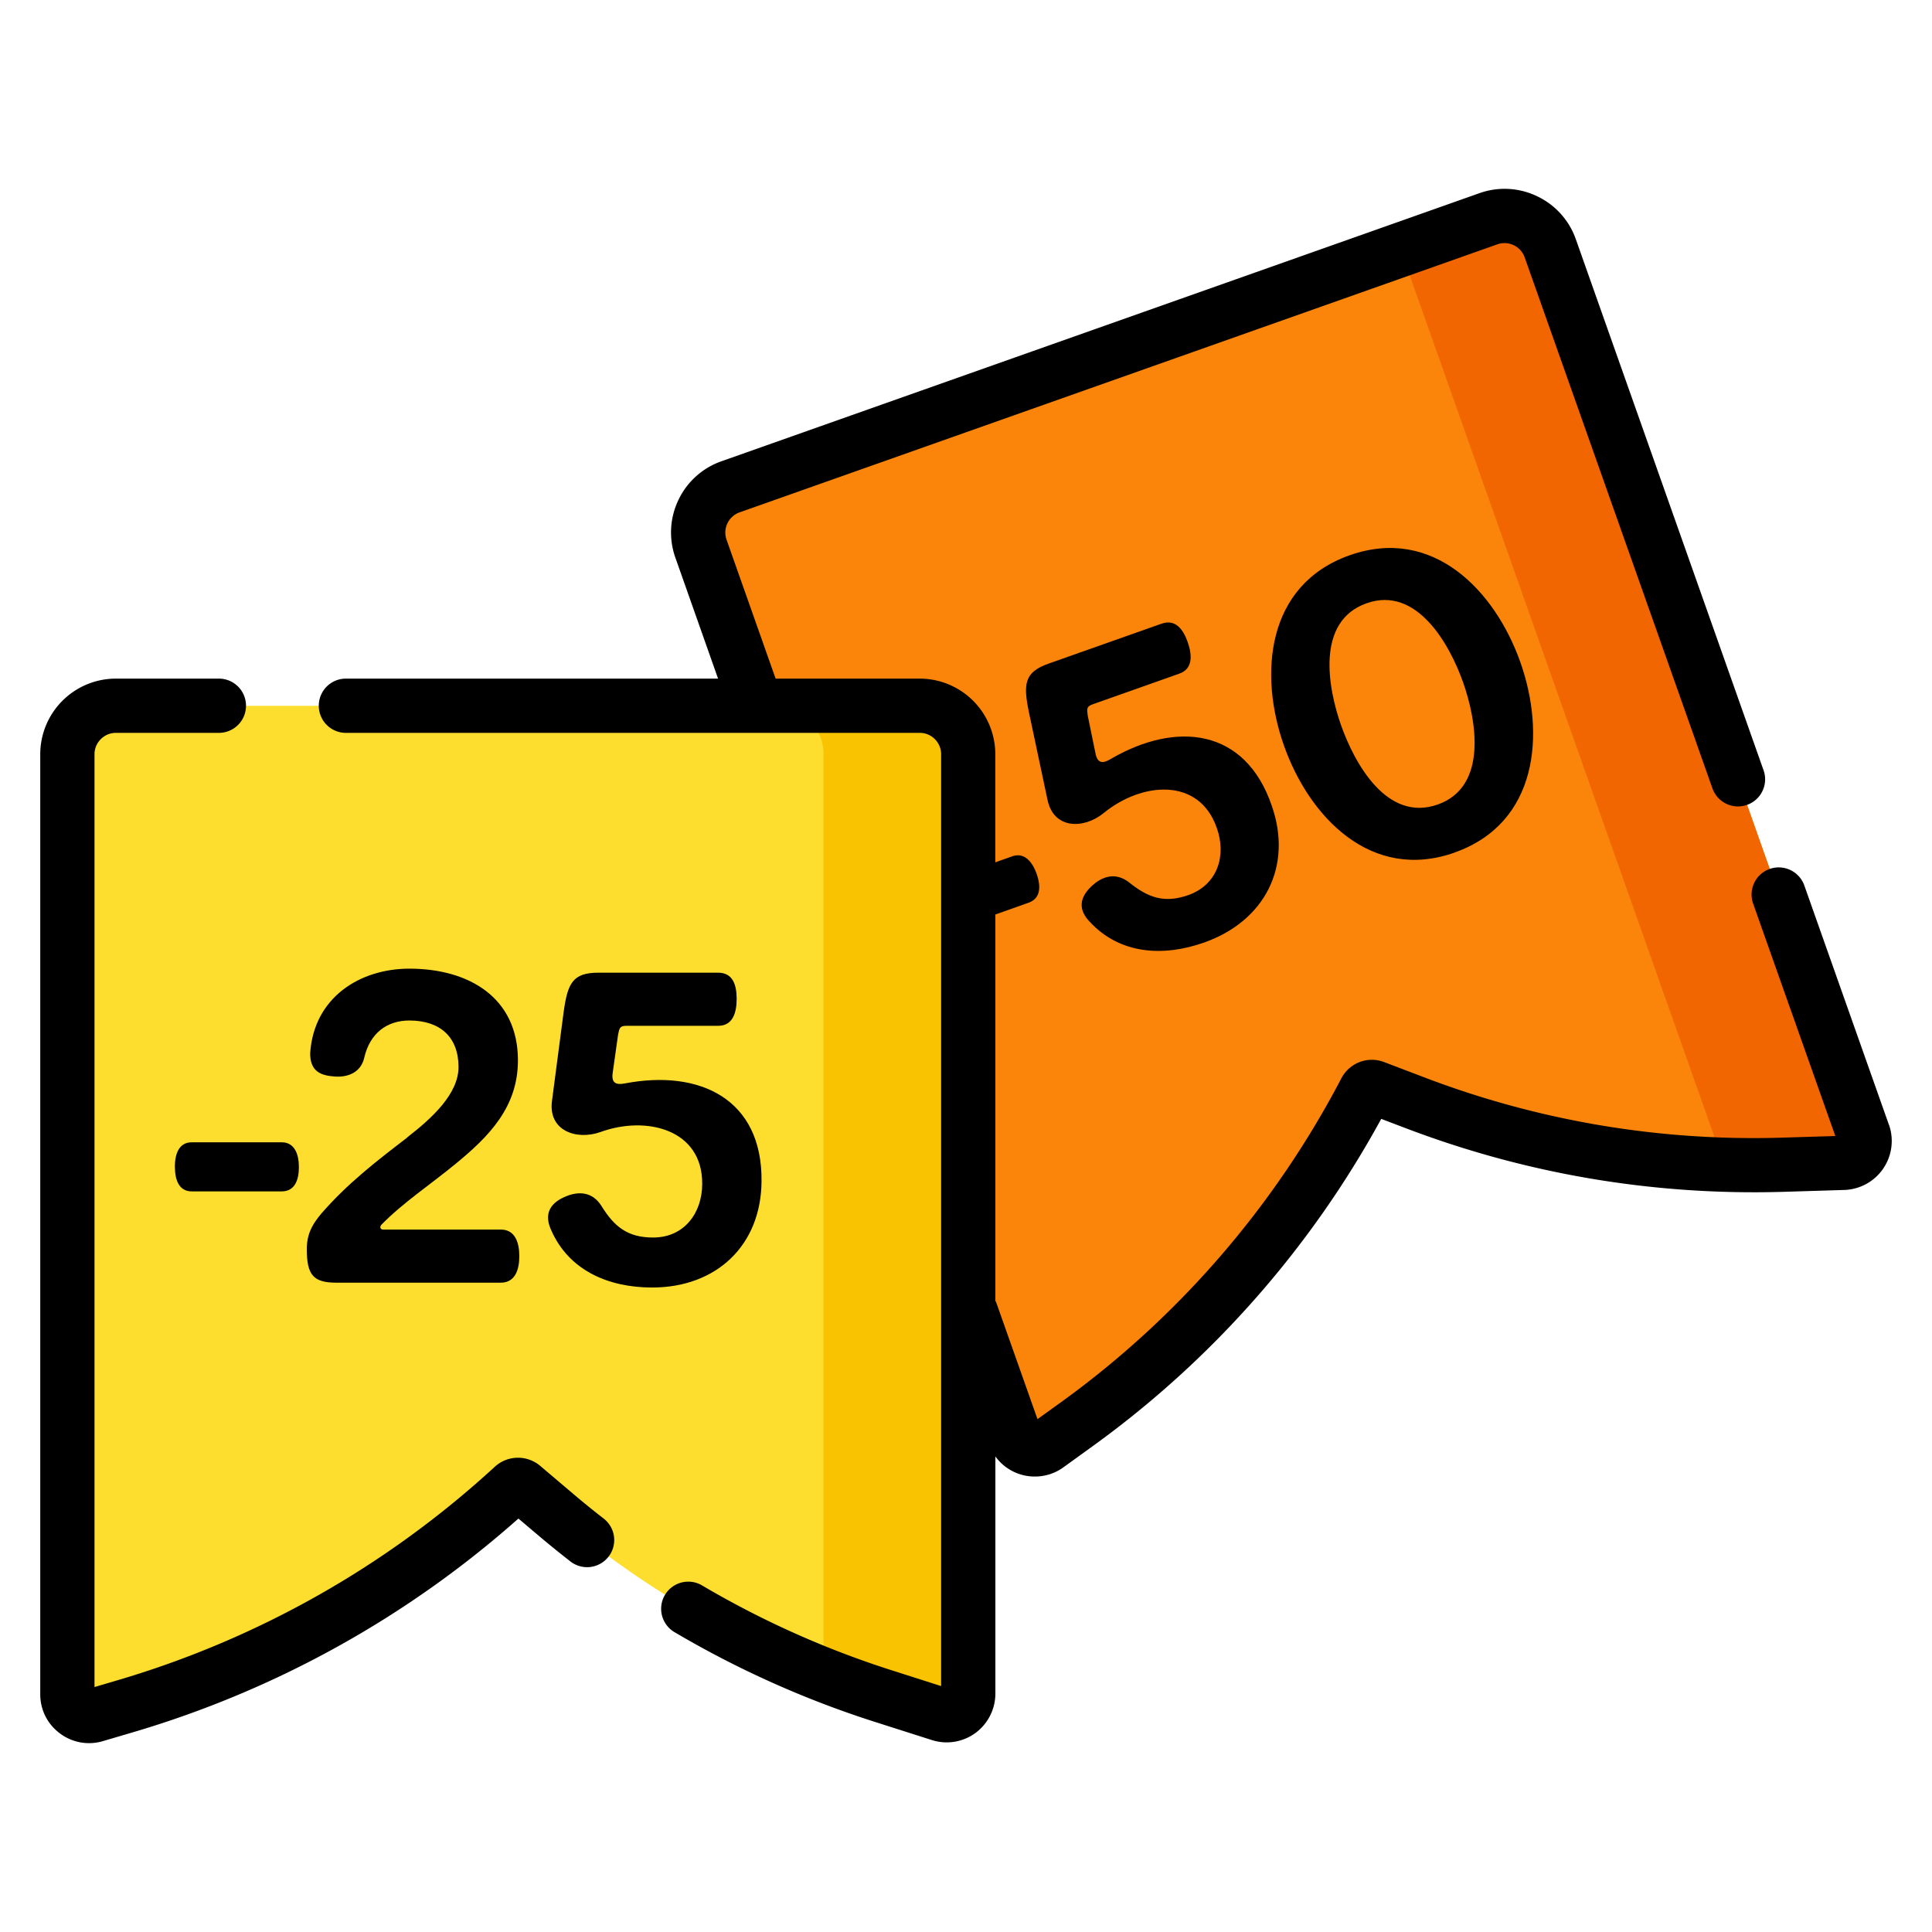 <svg width="24" height="24" fill="none" xmlns="http://www.w3.org/2000/svg">
  <defs/>
  <path d="M22.901 14.445l-.746.023a11.858 11.858 0 01-4.569-.766l-.513-.195a.09.09 0 00-.111.043 11.86 11.86 0 01-3.578 4.136l-.371.268a.27.27 0 01-.412-.129L8.707 6.815a.602.602 0 01.368-.768l9.414-3.329a.602.602 0 01.769.367l3.89 11a.27.27 0 01-.247.36z" fill="#FB850A"/>
  <path d="M11.675 21.294l-.71-.227a11.86 11.86 0 01-4.053-2.245l-.42-.355a.09.09 0 00-.118.002 12.156 12.156 0 01-4.82 2.728l-.371.109a.27.27 0 01-.346-.26V9.37c0-.332.27-.602.602-.602h9.986c.333 0 .602.27.602.602v11.668a.27.27 0 01-.352.257z" fill="#FDDE2E"/>
  <path d="M23.148 14.085l-3.89-11a.602.602 0 00-.768-.367l-1.09.385 3.884 10.982a.27.27 0 01-.246.36l-.042.002c.385.026.772.033 1.16.021l.746-.023a.27.27 0 00.246-.36z" fill="#F16600"/>
  <path d="M11.426 8.767H9.628c.333 0 .602.27.602.602v11.436c.242.095.487.183.735.262l.71.227a.27.27 0 00.353-.257V9.37a.602.602 0 00-.602-.602z" fill="#F9C301"/>
  <path d="M14.762 11.119c-.3.106-.502.031-.739-.16-.16-.123-.327-.082-.47.056-.152.147-.153.294-.015.437.376.404.913.436 1.421.256.752-.266 1.102-.944.84-1.697-.33-.969-1.19-1.056-2.002-.582-.096.058-.166.059-.19-.078l-.095-.463c-.011-.083-.016-.111.062-.139l1.074-.38c.176-.061.16-.237.106-.393-.055-.155-.15-.29-.326-.228l-1.4.495c-.301.106-.321.247-.245.611l.228 1.075c.075.376.452.371.697.173.47-.387 1.188-.454 1.408.185.12.337.014.701-.354.832zM18.07 10.59c1.038-.366 1.13-1.478.816-2.365-.314-.887-1.084-1.694-2.121-1.327s-1.129 1.478-.815 2.365c.314.887 1.083 1.694 2.12 1.328zm-1.094-3.096c.627-.222 1.034.516 1.199.982.165.467.312 1.296-.315 1.518-.633.224-1.034-.515-1.2-.982-.165-.467-.317-1.294.316-1.518z" fill="#000"/>
  <path d="M23.465 13.973L22.414 11a.337.337 0 10-.636.225l1.021 2.887-.654.02a11.463 11.463 0 01-4.44-.744l-.512-.195a.427.427 0 00-.53.202 11.58 11.58 0 01-3.476 4.019l-.299.215-.505-1.428a.338.338 0 00-.018-.043V11.36l.412-.146c.16-.057.15-.217.101-.357-.051-.145-.149-.274-.305-.219l-.209.074V9.369a.94.94 0 00-.939-.939h-1.79l-.61-1.727a.266.266 0 01.162-.338l9.414-3.33a.266.266 0 01.339.162l2.336 6.606a.337.337 0 00.635-.225l-2.335-6.605a.933.933 0 00-.481-.535.933.933 0 00-.718-.038L8.962 5.73a.933.933 0 00-.534.48.933.933 0 00-.038.718l.53 1.502H4.297a.337.337 0 100 .674h7.13c.145 0 .264.12.264.265v11.576l-.623-.199a11.54 11.54 0 01-2.353-1.055.337.337 0 00-.343.58c.785.464 1.623.84 2.49 1.117l.712.227a.605.605 0 00.543-.087.609.609 0 00.248-.49v-2.946a.601.601 0 00.492.25c.126 0 .249-.039.354-.115l.371-.268a12.26 12.26 0 003.576-4.06l.31.118c1.506.572 3.088.837 4.698.788l.747-.023a.609.609 0 00.553-.809zM7.5 18.865c-.125-.097-.25-.198-.37-.3l-.42-.356a.427.427 0 00-.564.012 11.881 11.881 0 01-4.687 2.652l-.285.084V9.369c0-.146.12-.265.265-.265h1.28a.337.337 0 100-.674h-1.28a.94.94 0 00-.939.94v11.677c0 .193.089.37.243.485a.602.602 0 00.535.097l.37-.109a12.566 12.566 0 004.792-2.656l.254.215c.128.108.26.215.392.318a.337.337 0 10.414-.532z" fill="#000"/>
  <path d="M2.173 14.498c0 .148.044.302.209.302h1.117c.17 0 .214-.154.214-.302 0-.154-.05-.308-.214-.308H2.382c-.165 0-.21.154-.21.308zM5.06 14.13c-.386.296-.743.571-1.068.945-.077.094-.181.22-.181.44 0 .325.082.419.368.419H6.22c.182 0 .231-.165.231-.33s-.05-.33-.23-.33H4.761c-.044 0-.044-.039-.022-.061.264-.27.61-.5.919-.754.423-.346.776-.71.776-1.287 0-.781-.611-1.139-1.348-1.139-.622 0-1.188.363-1.233 1.051 0 .193.094.27.276.286.176.022.352-.038.396-.231.071-.308.286-.462.56-.462.386 0 .611.209.611.578 0 .33-.324.632-.638.874zM9.46 14.674c.011-1.023-.77-1.392-1.694-1.216-.11.022-.176 0-.154-.137l.066-.468c.016-.082.022-.11.104-.11h1.139c.187 0 .23-.17.23-.335 0-.166-.043-.325-.23-.325H7.436c-.32 0-.385.126-.435.495l-.143 1.09c-.055.379.303.5.6.395.572-.209 1.27-.033 1.265.644 0 .357-.22.666-.61.666-.32 0-.485-.138-.644-.396-.11-.171-.281-.188-.463-.105-.192.088-.242.226-.16.407.221.506.716.715 1.255.715.798 0 1.354-.522 1.359-1.32z" fill="#000"/>
</svg>
